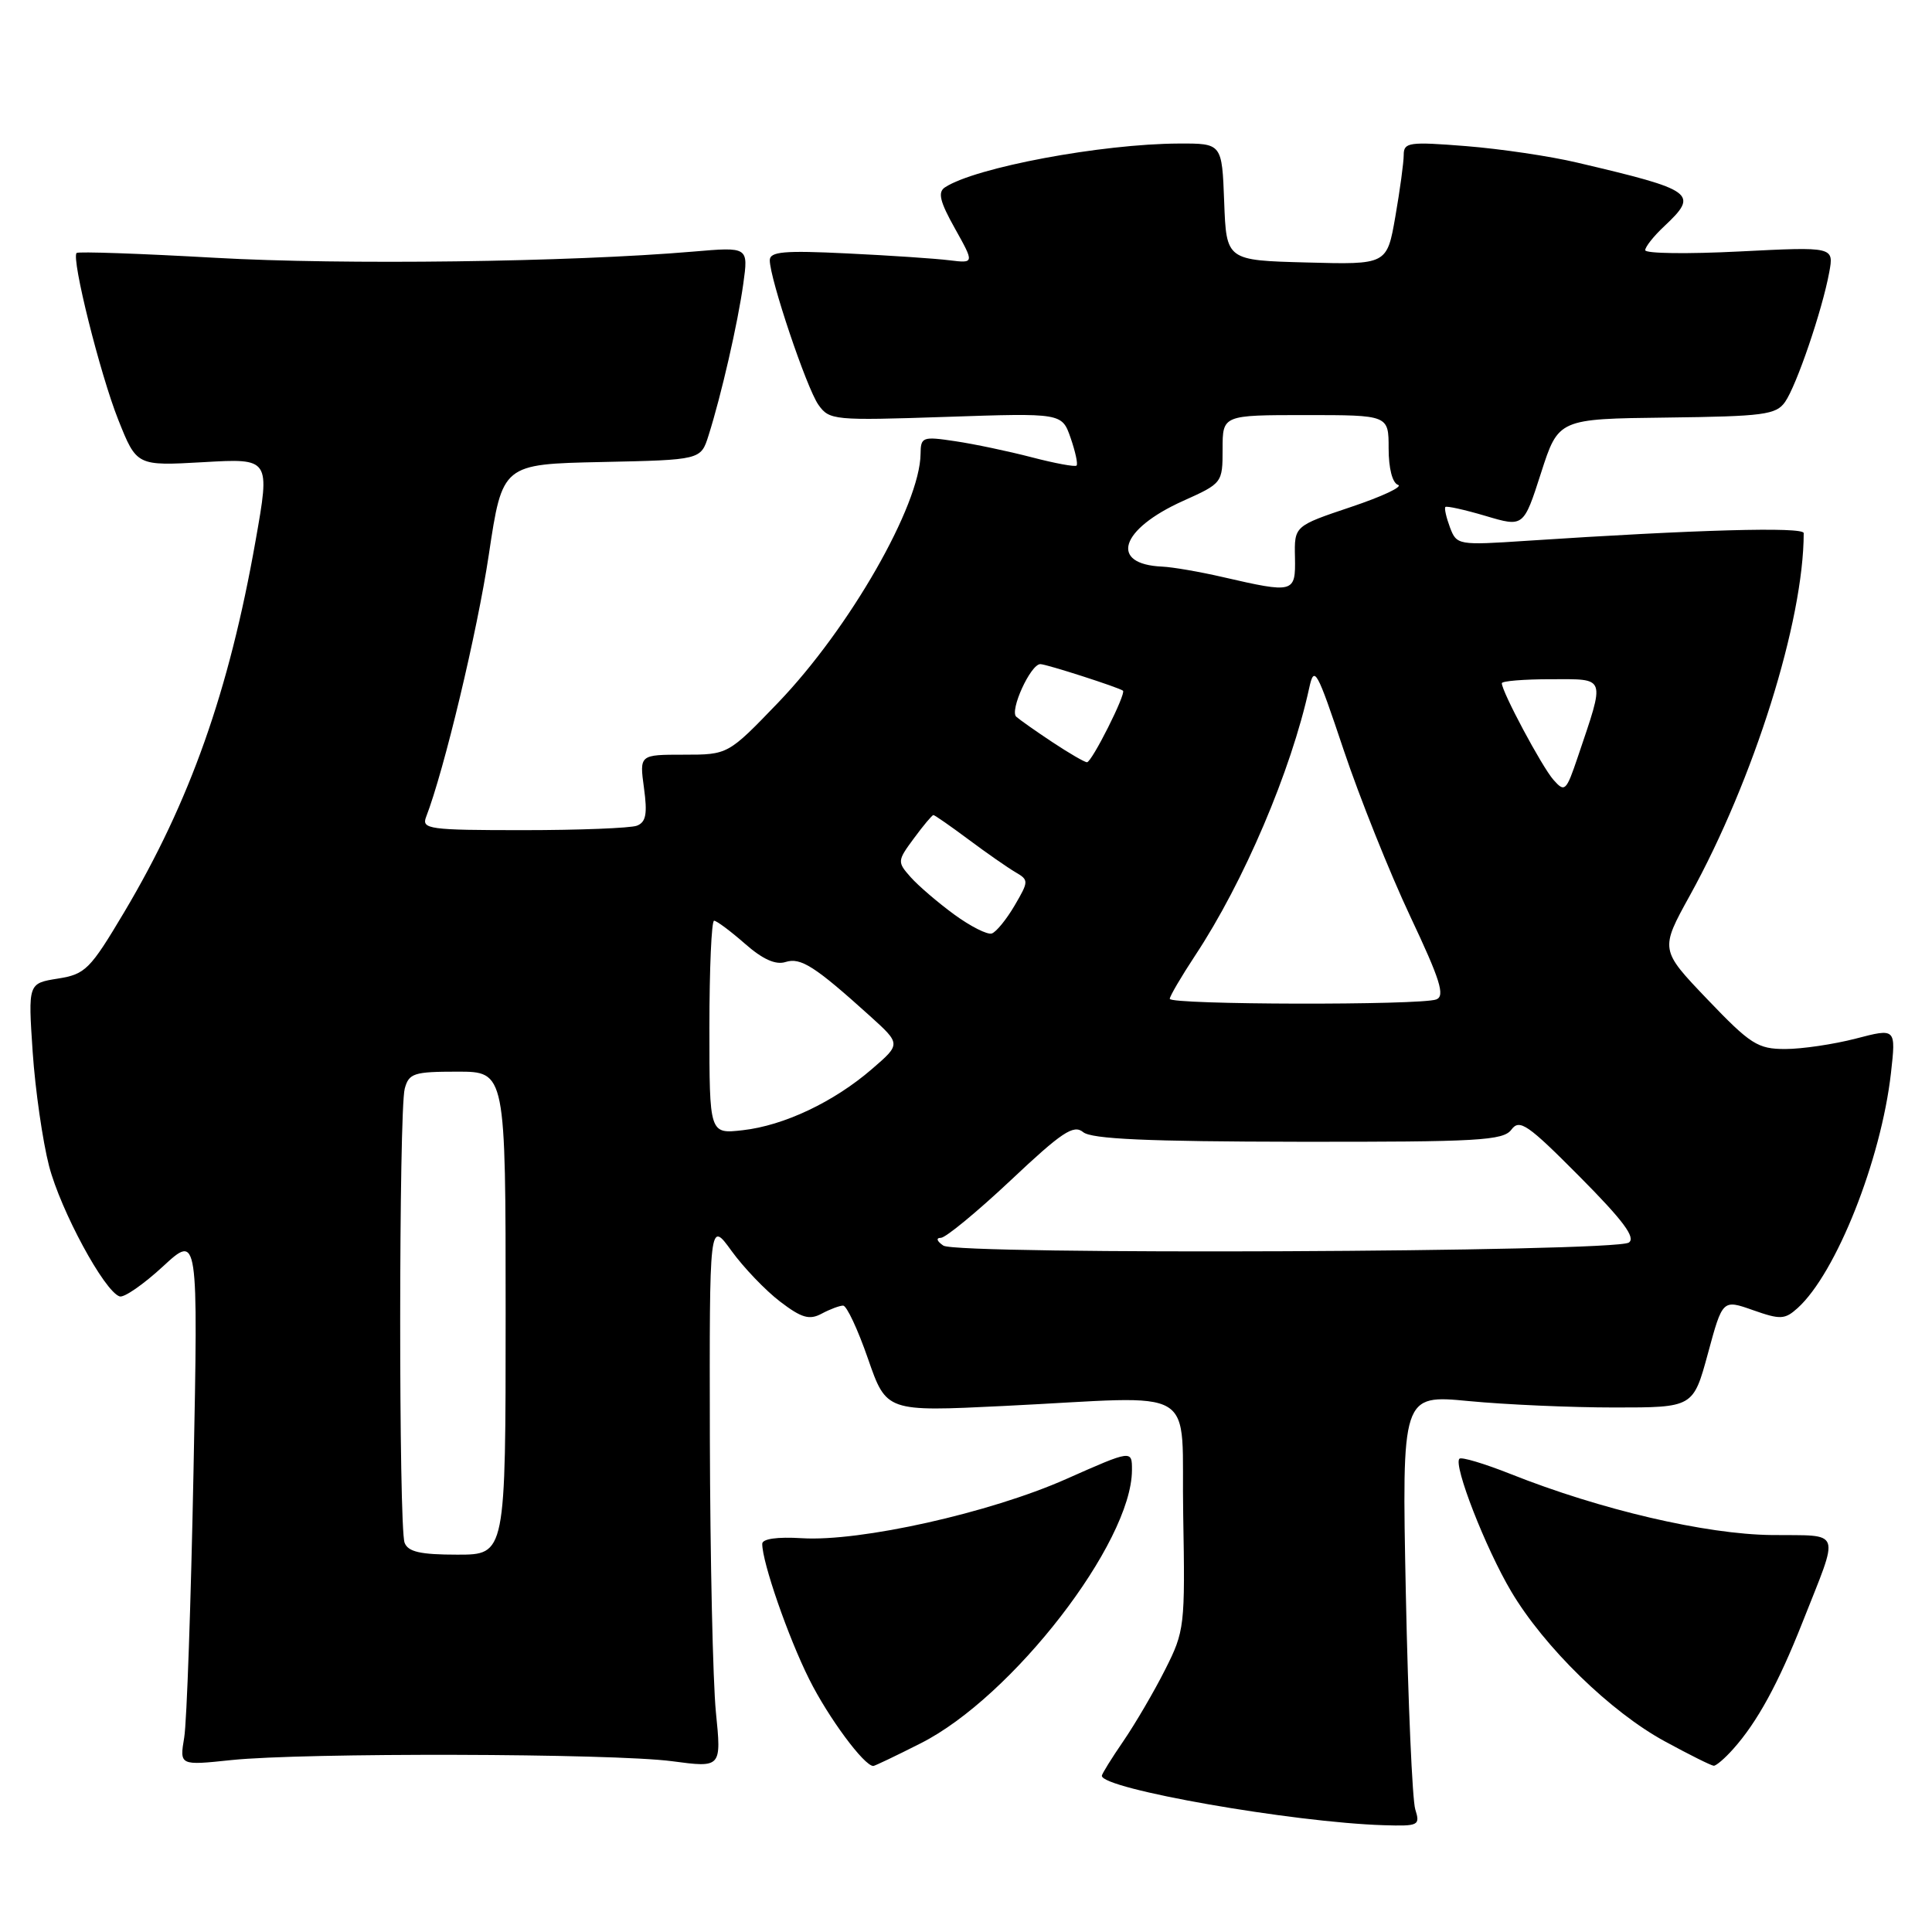 <?xml version="1.0" encoding="UTF-8" standalone="no"?>
<!DOCTYPE svg PUBLIC "-//W3C//DTD SVG 1.1//EN" "http://www.w3.org/Graphics/SVG/1.1/DTD/svg11.dtd" >
<svg xmlns="http://www.w3.org/2000/svg" xmlns:xlink="http://www.w3.org/1999/xlink" version="1.1" viewBox="0 0 256 256">
 <g >
 <path fill="currentColor"
d=" M 187.53 239.75 C 187.14 238.51 186.58 225.64 186.28 211.15 C 185.75 184.80 185.75 184.80 194.62 185.65 C 199.51 186.12 208.19 186.50 213.93 186.50 C 224.36 186.50 224.36 186.50 226.31 179.34 C 228.25 172.18 228.25 172.18 232.28 173.60 C 235.91 174.88 236.50 174.85 238.19 173.33 C 243.30 168.71 249.25 153.71 250.56 142.20 C 251.23 136.23 251.23 136.23 245.90 137.62 C 242.96 138.38 238.76 139.00 236.55 139.00 C 232.91 139.00 231.95 138.39 226.24 132.42 C 219.95 125.84 219.95 125.84 223.92 118.65 C 232.40 103.28 239.00 82.27 239.00 70.64 C 239.00 69.78 224.71 70.18 202.27 71.66 C 193.21 72.26 193.02 72.23 192.13 69.89 C 191.64 68.57 191.36 67.36 191.52 67.18 C 191.67 67.01 194.07 67.54 196.84 68.36 C 201.88 69.86 201.88 69.86 204.19 62.68 C 206.50 55.50 206.50 55.50 220.85 55.33 C 233.69 55.17 235.34 54.96 236.53 53.26 C 238.05 51.09 241.45 41.13 242.38 36.10 C 243.01 32.69 243.01 32.69 230.51 33.32 C 223.63 33.67 218.00 33.60 218.00 33.15 C 218.00 32.71 219.12 31.29 220.50 30.00 C 225.15 25.63 224.58 25.21 209.00 21.55 C 205.43 20.70 198.79 19.72 194.25 19.36 C 186.71 18.76 186.00 18.86 186.00 20.52 C 186.00 21.52 185.50 25.20 184.89 28.70 C 183.78 35.07 183.78 35.07 173.14 34.78 C 162.50 34.50 162.50 34.50 162.21 26.75 C 161.92 19.00 161.92 19.00 156.21 19.02 C 145.97 19.06 129.25 22.18 125.22 24.82 C 124.23 25.46 124.53 26.70 126.53 30.27 C 129.11 34.89 129.11 34.89 125.81 34.49 C 123.99 34.26 117.89 33.85 112.25 33.58 C 103.87 33.17 102.00 33.34 102.00 34.49 C 102.00 36.92 106.87 51.40 108.44 53.63 C 109.89 55.68 110.47 55.74 125.33 55.24 C 140.71 54.72 140.71 54.72 141.86 58.02 C 142.49 59.84 142.85 61.49 142.65 61.69 C 142.45 61.89 139.77 61.39 136.70 60.59 C 133.63 59.79 129.07 58.83 126.56 58.46 C 122.24 57.81 122.00 57.90 121.98 60.14 C 121.91 66.94 112.56 83.26 103.10 93.11 C 96.47 100.00 96.47 100.00 90.60 100.00 C 84.73 100.00 84.73 100.00 85.33 104.41 C 85.80 107.85 85.60 108.94 84.39 109.41 C 83.53 109.73 76.75 110.00 69.31 110.00 C 56.84 110.00 55.84 109.86 56.46 108.25 C 58.83 102.14 63.25 83.68 64.77 73.50 C 66.57 61.50 66.57 61.50 79.72 61.22 C 92.86 60.94 92.86 60.94 93.88 57.72 C 95.58 52.36 97.77 42.79 98.49 37.60 C 99.17 32.71 99.17 32.71 91.83 33.34 C 75.51 34.73 45.47 35.12 28.51 34.16 C 18.62 33.60 10.35 33.31 10.15 33.52 C 9.43 34.24 13.26 49.57 15.67 55.62 C 18.11 61.74 18.11 61.74 26.95 61.24 C 35.80 60.73 35.80 60.73 33.87 71.62 C 30.35 91.59 25.17 106.22 16.45 120.88 C 11.93 128.47 11.32 129.09 7.66 129.67 C 3.72 130.30 3.72 130.30 4.33 139.40 C 4.67 144.41 5.65 151.20 6.50 154.50 C 8.05 160.43 13.82 171.11 15.85 171.78 C 16.43 171.98 19.01 170.19 21.58 167.82 C 26.26 163.50 26.26 163.50 25.64 195.00 C 25.30 212.33 24.75 228.18 24.41 230.22 C 23.79 233.94 23.79 233.94 30.64 233.22 C 40.20 232.22 81.12 232.32 89.05 233.37 C 95.60 234.24 95.60 234.24 94.86 226.87 C 94.46 222.82 94.10 206.49 94.06 190.60 C 94.00 161.70 94.00 161.70 96.93 165.75 C 98.54 167.97 101.44 171.00 103.37 172.47 C 106.21 174.64 107.25 174.94 108.87 174.07 C 109.97 173.48 111.25 173.00 111.72 173.00 C 112.19 173.00 113.67 176.16 115.01 180.03 C 117.45 187.06 117.45 187.06 132.97 186.30 C 159.54 185.01 156.46 183.14 156.78 200.73 C 157.04 215.51 156.97 216.12 154.39 221.23 C 152.93 224.13 150.44 228.38 148.87 230.68 C 147.29 232.98 146.00 235.06 146.00 235.30 C 146.00 237.04 171.32 241.48 183.37 241.85 C 187.98 241.99 188.20 241.88 187.53 239.75 Z  M 122.01 230.99 C 134.14 224.87 149.96 204.41 149.99 194.81 C 150.00 192.11 150.00 192.11 141.25 195.99 C 131.18 200.46 113.99 204.30 106.25 203.82 C 102.99 203.62 101.00 203.90 101.00 204.57 C 101.00 207.02 104.43 216.92 107.22 222.50 C 109.74 227.56 114.50 234.00 115.72 234.00 C 115.90 234.00 118.74 232.65 122.01 230.99 Z  M 229.66 231.75 C 232.83 228.21 235.63 223.09 238.83 214.99 C 243.80 202.39 244.20 203.51 234.74 203.40 C 225.99 203.30 212.07 200.05 200.18 195.32 C 196.70 193.94 193.64 193.02 193.38 193.29 C 192.55 194.12 196.84 205.14 200.24 210.87 C 204.62 218.26 213.42 226.85 220.62 230.75 C 223.85 232.51 226.76 233.96 227.08 233.97 C 227.39 233.99 228.56 232.99 229.66 231.75 Z  M 53.61 204.42 C 52.82 202.36 52.84 147.20 53.63 144.25 C 54.18 142.21 54.84 142.00 60.62 142.00 C 67.00 142.00 67.00 142.00 67.00 174.00 C 67.00 206.00 67.00 206.00 60.61 206.00 C 55.70 206.00 54.07 205.63 53.61 204.42 Z  M 125.00 165.05 C 124.13 164.46 123.99 164.02 124.67 164.02 C 125.31 164.01 129.48 160.57 133.93 156.39 C 140.70 150.01 142.26 148.97 143.52 150.01 C 144.62 150.93 152.02 151.26 172.03 151.29 C 195.94 151.32 199.19 151.13 200.27 149.68 C 201.35 148.23 202.43 148.98 209.32 155.92 C 215.09 161.73 216.79 164.02 215.82 164.65 C 213.85 165.92 126.84 166.30 125.00 165.05 Z  M 94.00 136.13 C 94.00 128.36 94.28 122.00 94.62 122.00 C 94.96 122.00 96.79 123.37 98.70 125.04 C 101.05 127.11 102.78 127.89 104.09 127.47 C 106.10 126.83 107.98 128.04 115.28 134.63 C 119.38 138.34 119.38 138.34 115.54 141.65 C 110.50 146.01 103.87 149.15 98.41 149.76 C 94.00 150.26 94.00 150.26 94.00 136.13 Z  M 155.00 132.35 C 155.00 132.00 156.52 129.41 158.37 126.60 C 164.80 116.88 171.08 102.14 173.47 91.19 C 174.14 88.11 174.46 88.68 178.04 99.37 C 180.16 105.69 184.12 115.59 186.84 121.37 C 190.83 129.82 191.51 131.97 190.32 132.43 C 188.26 133.22 155.00 133.15 155.00 132.35 Z  M 126.43 121.17 C 124.27 119.59 121.67 117.36 120.66 116.22 C 118.88 114.21 118.89 114.07 121.10 111.08 C 122.35 109.38 123.51 108.00 123.68 108.00 C 123.85 108.00 125.95 109.46 128.35 111.25 C 130.75 113.04 133.54 114.98 134.55 115.57 C 136.33 116.61 136.33 116.76 134.44 119.99 C 133.36 121.83 132.00 123.50 131.42 123.69 C 130.84 123.89 128.59 122.75 126.43 121.17 Z  M 205.83 103.32 C 204.31 101.59 199.00 91.66 199.00 90.53 C 199.00 90.24 201.93 90.00 205.52 90.00 C 212.90 90.00 212.72 89.47 209.06 100.32 C 207.52 104.87 207.34 105.03 205.83 103.32 Z  M 139.48 98.36 C 137.29 96.91 135.12 95.38 134.66 94.97 C 133.75 94.16 136.56 88.00 137.85 88.00 C 138.65 88.00 148.25 91.09 148.80 91.52 C 149.25 91.89 144.67 101.00 144.03 101.00 C 143.72 101.00 141.67 99.81 139.48 98.36 Z  M 162.00 76.46 C 158.97 75.76 155.38 75.14 154.00 75.08 C 146.94 74.77 148.40 70.14 156.75 66.38 C 161.96 64.04 162.00 63.99 162.00 59.51 C 162.00 55.00 162.00 55.00 173.00 55.00 C 184.00 55.00 184.00 55.00 184.00 59.42 C 184.00 62.06 184.50 64.00 185.25 64.25 C 185.94 64.48 183.12 65.80 179.00 67.18 C 171.50 69.70 171.50 69.70 171.59 73.85 C 171.68 78.59 171.48 78.64 162.00 76.46 Z "/>
</g>
</svg>